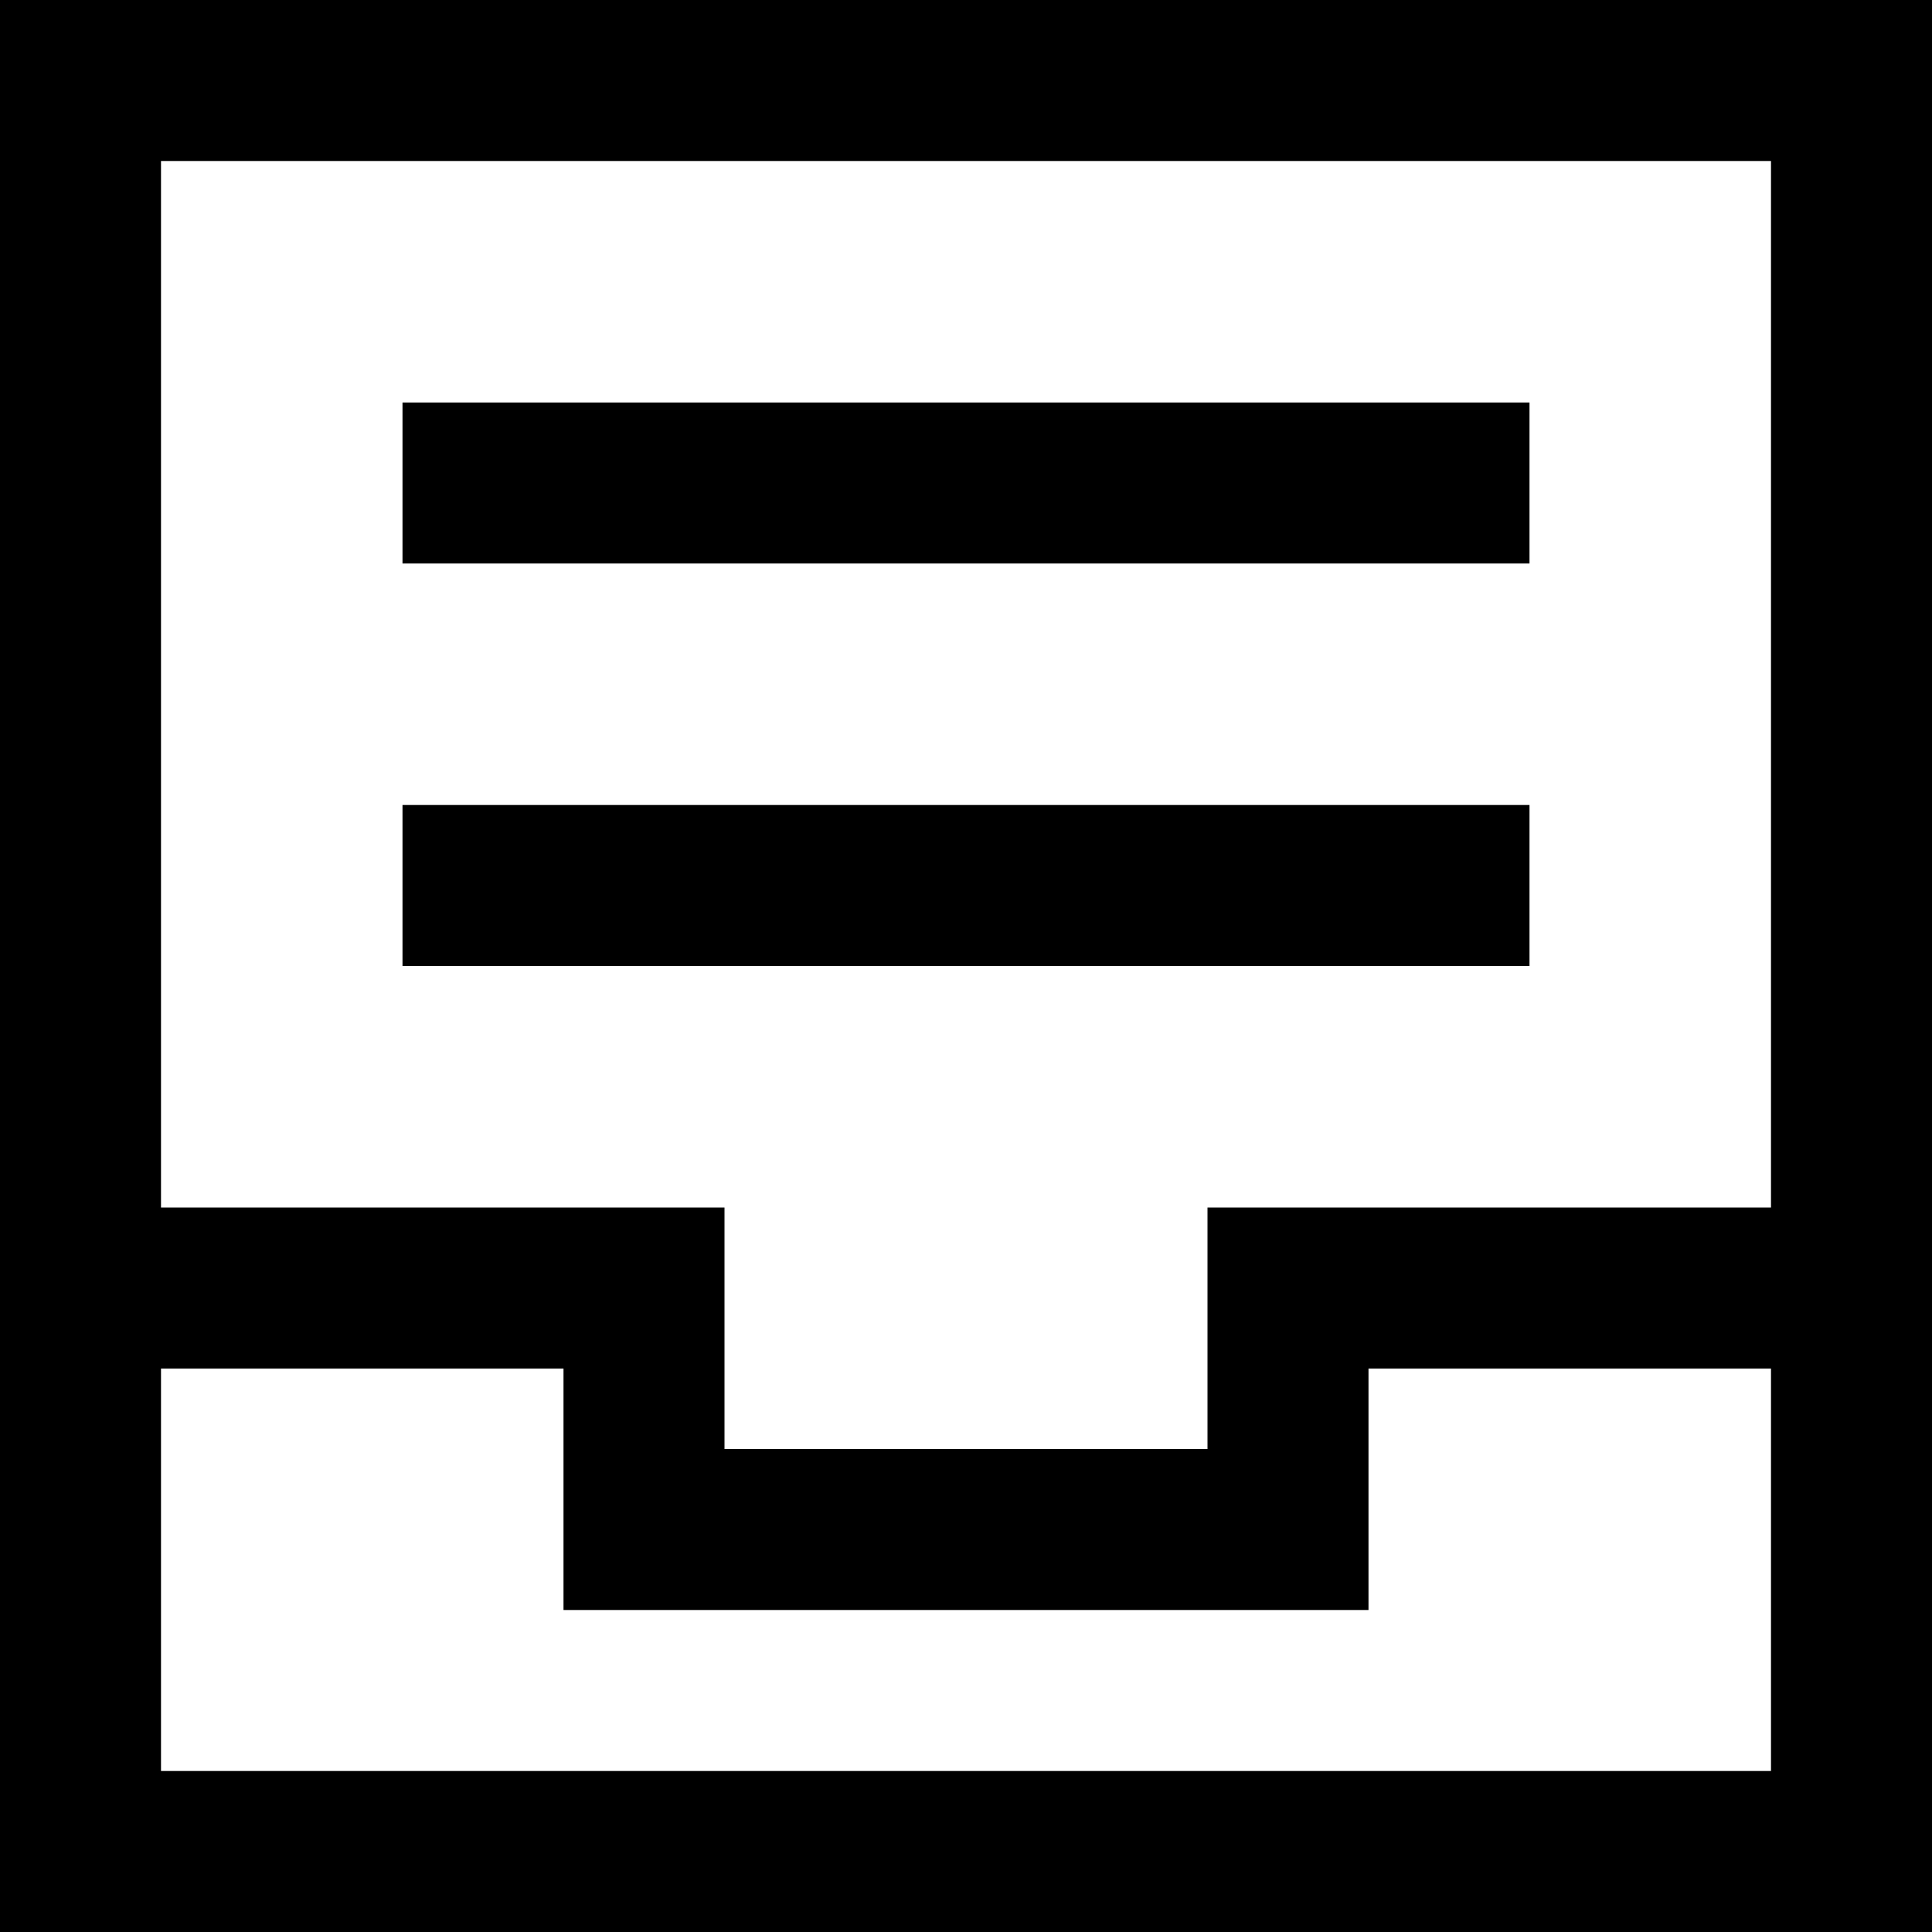 <?xml version="1.0" encoding="utf-8"?>
<!-- Generator: Adobe Illustrator 20.1.0, SVG Export Plug-In . SVG Version: 6.00 Build 0)  -->
<!DOCTYPE svg PUBLIC "-//W3C//DTD SVG 1.1//EN" "http://www.w3.org/Graphics/SVG/1.1/DTD/svg11.dtd">
<svg version="1.1" id="Layer_1" xmlns="http://www.w3.org/2000/svg" xmlns:xlink="http://www.w3.org/1999/xlink" x="0px" y="0px"
	 width="24px" height="24px" viewBox="0 0 24 24" enable-background="new 0 0 24 24" xml:space="preserve">
<path d="M0,15v2v7h24v-7v-2V0H0V15z M22,22H2v-5h5v3h10v-3h5V22z M22,2v13h-7v3H9v-3H2V2H22z"/>
<rect x="5" y="5" width="14" height="2"/>
<rect x="5" y="10" width="14" height="2"/>
</svg>
